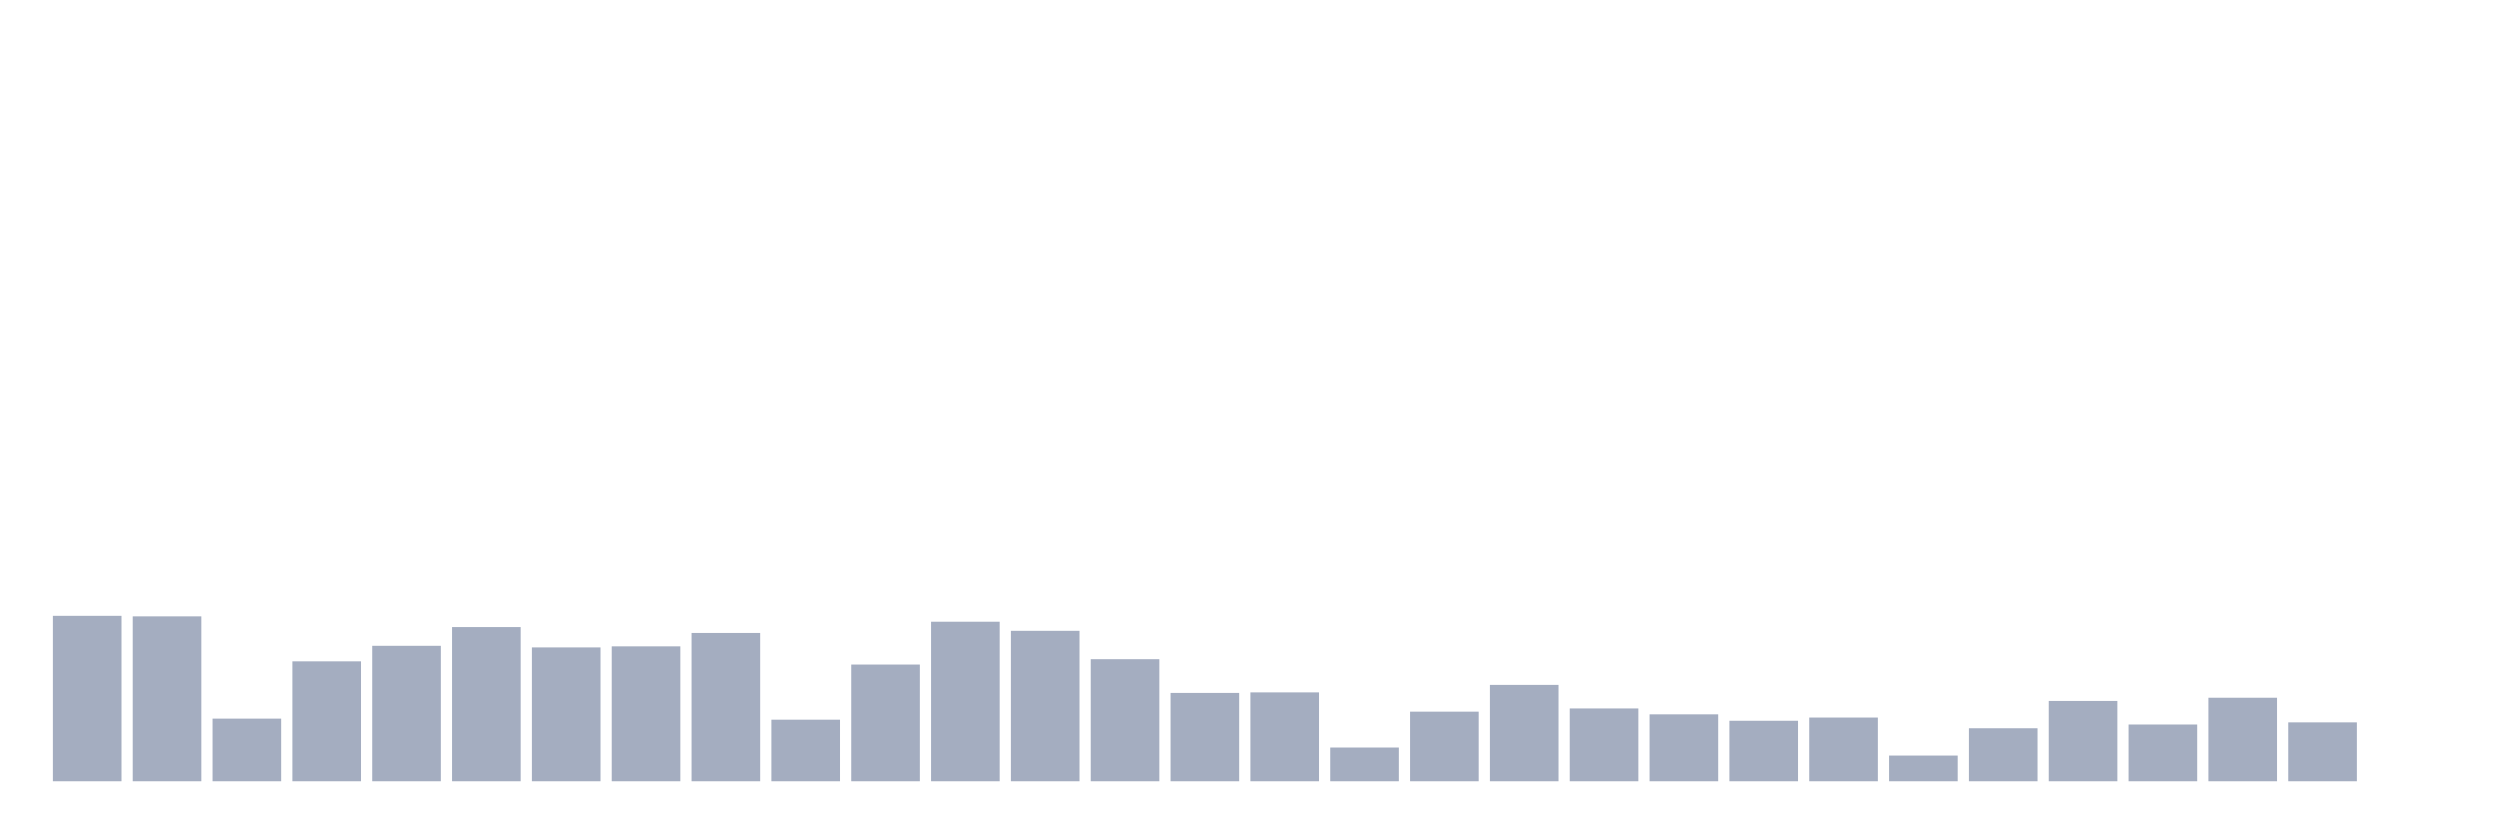<svg xmlns="http://www.w3.org/2000/svg" viewBox="0 0 480 160"><g transform="translate(10,10)"><rect class="bar" x="0.153" width="13.175" y="108.238" height="31.762" fill="rgb(164,173,192)"></rect><rect class="bar" x="15.482" width="13.175" y="108.341" height="31.659" fill="rgb(164,173,192)"></rect><rect class="bar" x="30.81" width="13.175" y="127.974" height="12.026" fill="rgb(164,173,192)"></rect><rect class="bar" x="46.138" width="13.175" y="116.975" height="23.025" fill="rgb(164,173,192)"></rect><rect class="bar" x="61.466" width="13.175" y="113.994" height="26.006" fill="rgb(164,173,192)"></rect><rect class="bar" x="76.794" width="13.175" y="110.396" height="29.604" fill="rgb(164,173,192)"></rect><rect class="bar" x="92.123" width="13.175" y="114.302" height="25.698" fill="rgb(164,173,192)"></rect><rect class="bar" x="107.451" width="13.175" y="114.097" height="25.903" fill="rgb(164,173,192)"></rect><rect class="bar" x="122.779" width="13.175" y="111.527" height="28.473" fill="rgb(164,173,192)"></rect><rect class="bar" x="138.107" width="13.175" y="128.179" height="11.821" fill="rgb(164,173,192)"></rect><rect class="bar" x="153.436" width="13.175" y="117.592" height="22.408" fill="rgb(164,173,192)"></rect><rect class="bar" x="168.764" width="13.175" y="109.369" height="30.631" fill="rgb(164,173,192)"></rect><rect class="bar" x="184.092" width="13.175" y="111.116" height="28.884" fill="rgb(164,173,192)"></rect><rect class="bar" x="199.42" width="13.175" y="116.564" height="23.436" fill="rgb(164,173,192)"></rect><rect class="bar" x="214.748" width="13.175" y="123.04" height="16.96" fill="rgb(164,173,192)"></rect><rect class="bar" x="230.077" width="13.175" y="122.937" height="17.063" fill="rgb(164,173,192)"></rect><rect class="bar" x="245.405" width="13.175" y="133.524" height="6.476" fill="rgb(164,173,192)"></rect><rect class="bar" x="260.733" width="13.175" y="126.637" height="13.363" fill="rgb(164,173,192)"></rect><rect class="bar" x="276.061" width="13.175" y="121.498" height="18.502" fill="rgb(164,173,192)"></rect><rect class="bar" x="291.39" width="13.175" y="126.021" height="13.979" fill="rgb(164,173,192)"></rect><rect class="bar" x="306.718" width="13.175" y="127.151" height="12.849" fill="rgb(164,173,192)"></rect><rect class="bar" x="322.046" width="13.175" y="128.385" height="11.615" fill="rgb(164,173,192)"></rect><rect class="bar" x="337.374" width="13.175" y="127.768" height="12.232" fill="rgb(164,173,192)"></rect><rect class="bar" x="352.702" width="13.175" y="135.066" height="4.934" fill="rgb(164,173,192)"></rect><rect class="bar" x="368.031" width="13.175" y="129.824" height="10.176" fill="rgb(164,173,192)"></rect><rect class="bar" x="383.359" width="13.175" y="124.581" height="15.419" fill="rgb(164,173,192)"></rect><rect class="bar" x="398.687" width="13.175" y="129.104" height="10.896" fill="rgb(164,173,192)"></rect><rect class="bar" x="414.015" width="13.175" y="123.965" height="16.035" fill="rgb(164,173,192)"></rect><rect class="bar" x="429.344" width="13.175" y="128.693" height="11.307" fill="rgb(164,173,192)"></rect><rect class="bar" x="444.672" width="13.175" y="140" height="0" fill="rgb(164,173,192)"></rect></g></svg>